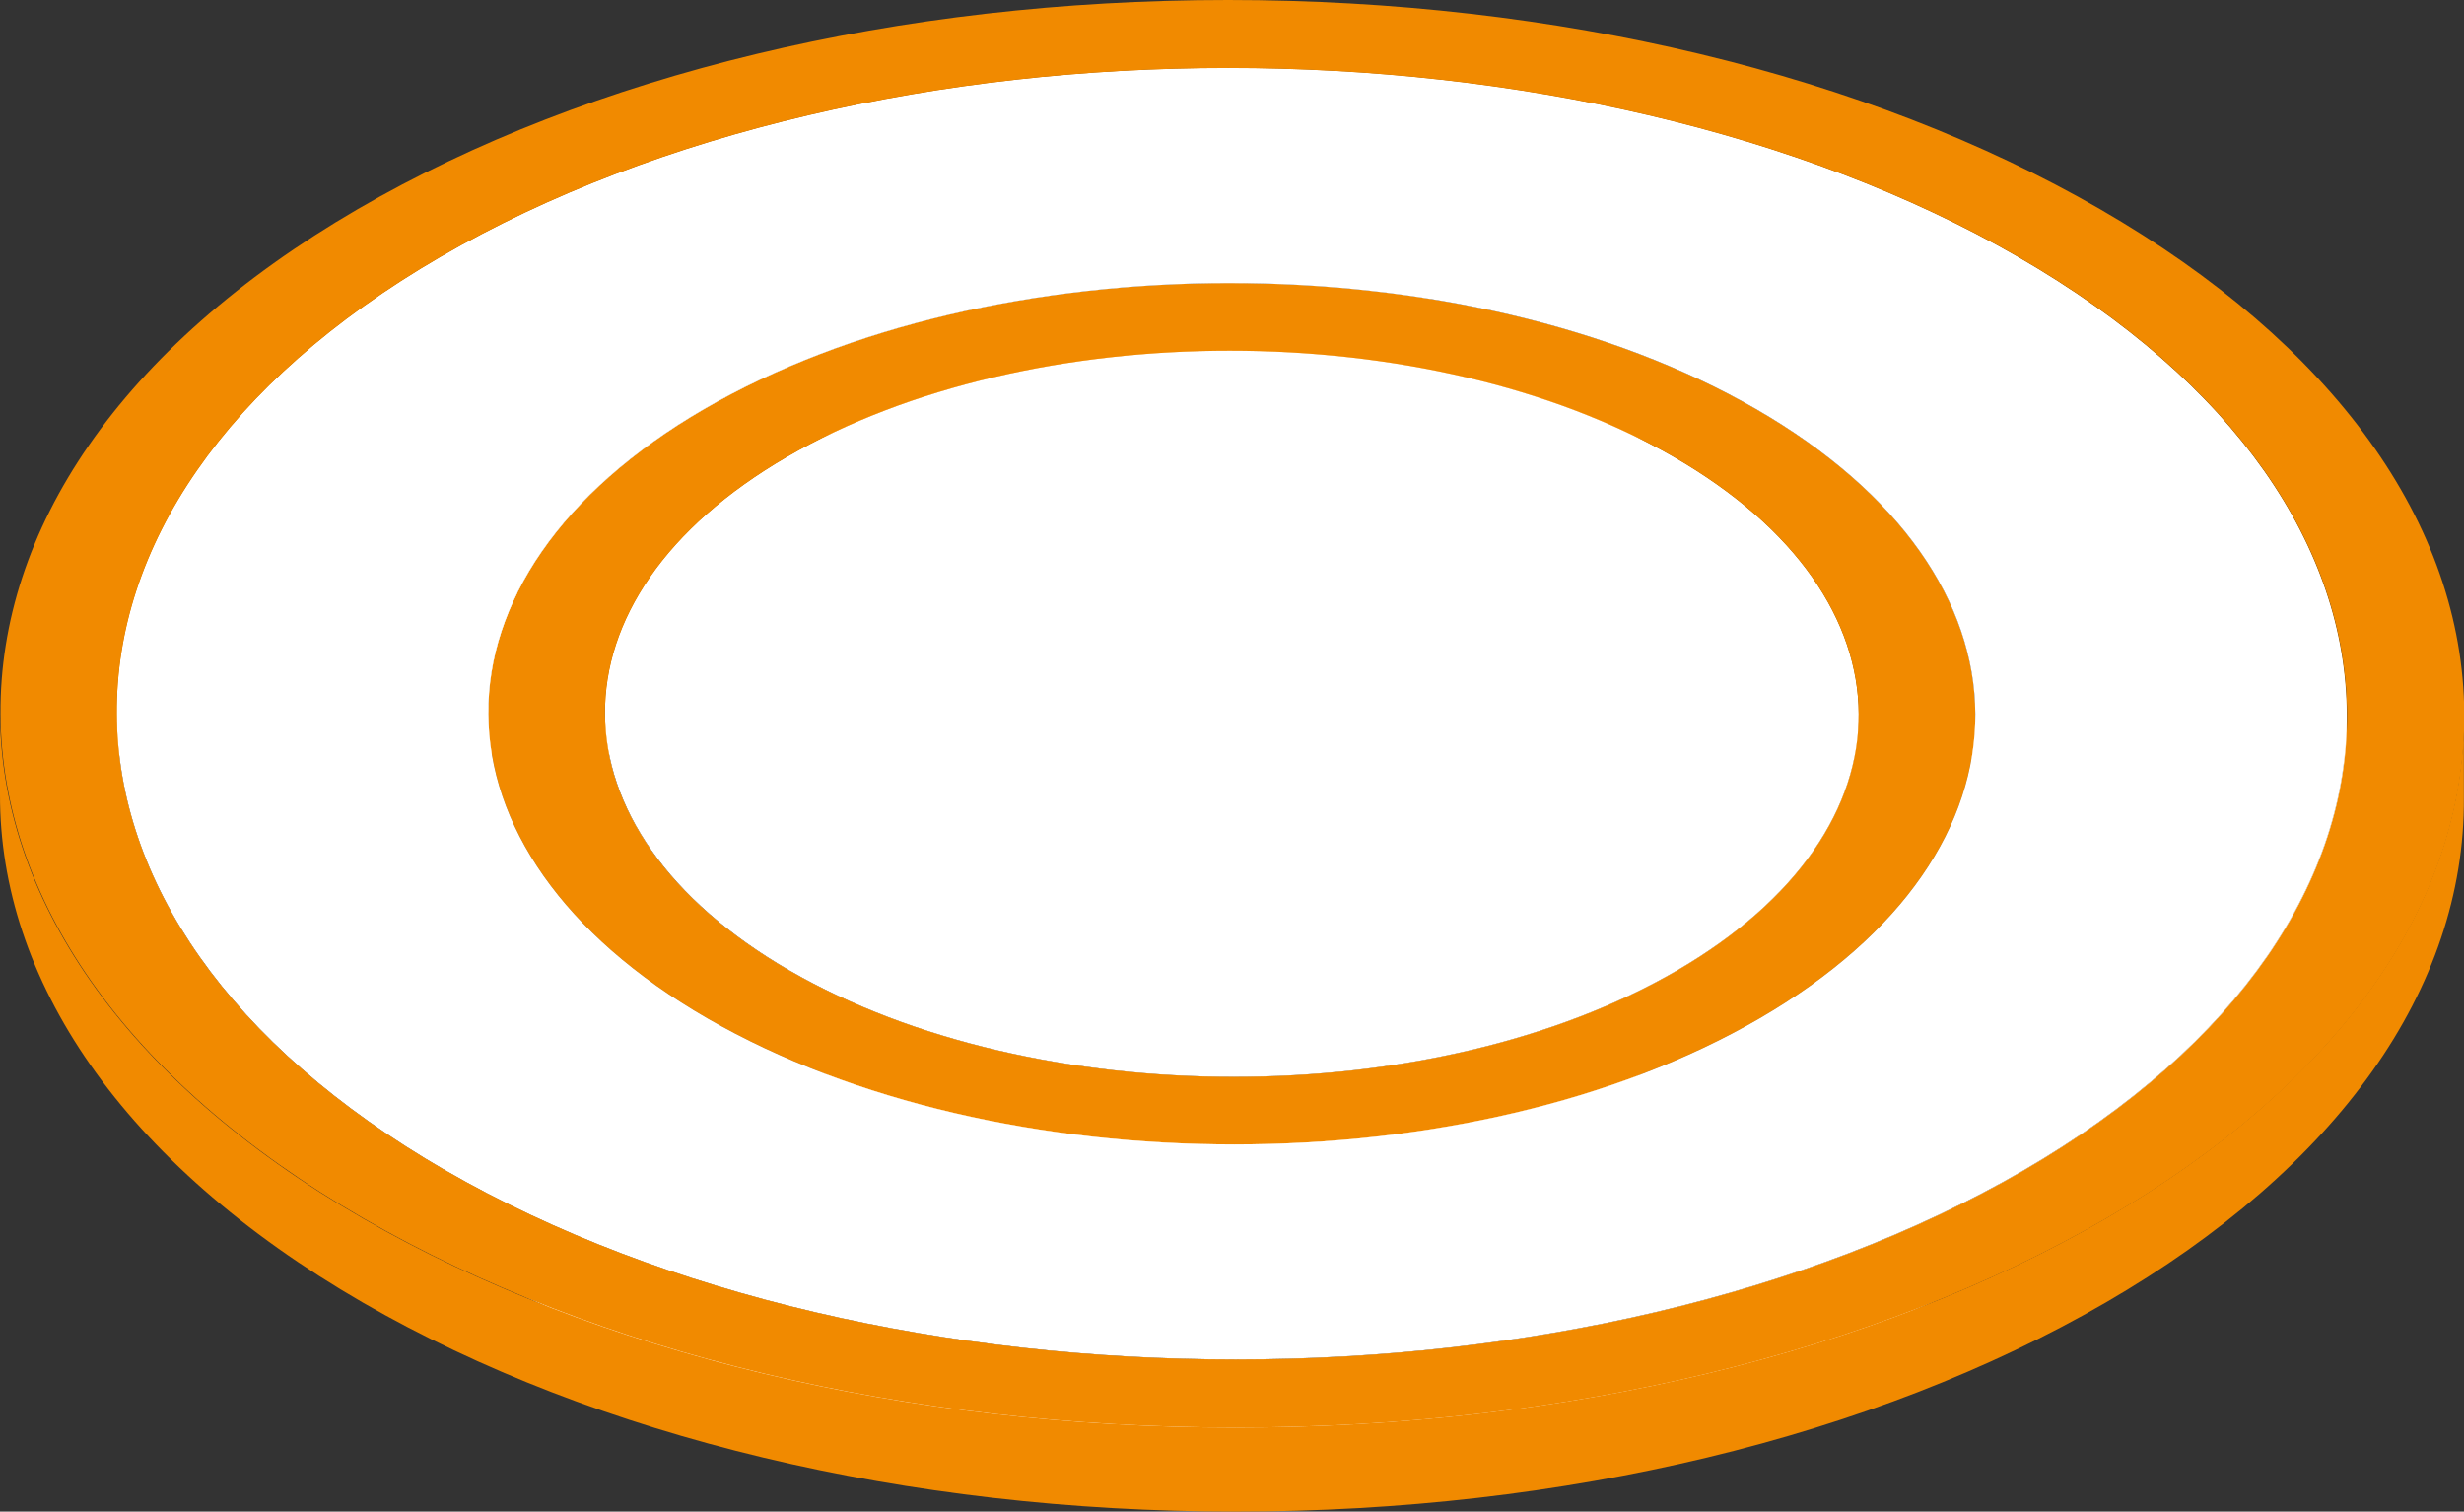<svg id="Visitado" xmlns="http://www.w3.org/2000/svg" viewBox="0 0 426.12 261.4"><rect x="0" y="0" width="426.12" height="261.4" fill="#333333" stroke="none"/><defs><style>.cls-1{isolation:isolate;}.cls-2{fill:#fff;}.cls-3{fill:#f18a00;}</style></defs><g class="cls-1"><path class="cls-2" d="M158.56,222c-15.62,9.07-26.33,19.93-32.15,31.45q0-7.27,0-14.54c5.82-11.52,16.53-22.37,32.15-31.45,33.85-19.67,82.22-26,125.54-19.05q0,7.28,0,14.54C240.78,196,192.41,202.32,158.56,222Z" transform="translate(-36.83 -136.72)"/><path class="cls-2" d="M126.41,253.45a46.52,46.52,0,0,0-5.18,20.84l0-14.54a46.38,46.38,0,0,1,5.17-20.84Q126.44,246.19,126.41,253.45Z" transform="translate(-36.83 -136.72)"/><path class="cls-2" d="M284.1,203q0-7.26,0-14.54c20.64,3.33,40.14,9.68,56.38,19.05,25.34,14.63,38,33.88,37.91,53.09l0,14.54c.07-19.21-12.57-38.46-37.91-53.09h0C324.24,212.63,304.74,206.28,284.1,203Z" transform="translate(-36.83 -136.72)"/><path class="cls-3" d="M358.27,260.46l0,14.54c0-16.19-10.62-32.41-32-44.73-42.43-24.5-111.24-24.5-153.39,0-20.94,12.17-31.42,28.13-31.47,44.12l0-14.54c0-16,10.52-31.95,31.46-44.11,42.15-24.5,111-24.5,153.39,0C347.65,228.06,358.31,244.27,358.27,260.46Z" transform="translate(-36.83 -136.72)"/><path class="cls-3" d="M442.68,260.7l-.05,14.54c.09-28.8-18.88-57.64-56.85-79.56-75.46-43.57-197.85-43.57-272.82,0-37.24,21.64-55.88,50-56,78.46l0-14.54c.08-28.43,18.72-56.82,56-78.46,75-43.57,197.36-43.57,272.82,0C423.79,203.06,442.76,231.91,442.68,260.7Z" transform="translate(-36.83 -136.72)"/><path class="cls-2" d="M146,292.6a39.34,39.34,0,0,1-4.57-18.21l0-14.54A39.21,39.21,0,0,0,146,278.06Q146,285.34,146,292.6Z" transform="translate(-36.83 -136.72)"/><path class="cls-2" d="M149.18,297.94A49.7,49.7,0,0,1,146,292.6q0-7.28,0-14.54a47.32,47.32,0,0,0,3.22,5.34Q149.2,290.68,149.18,297.94Z" transform="translate(-36.83 -136.72)"/><path class="cls-2" d="M149.18,297.94a.29.29,0,0,1,0-.13v-1q0-6.7,0-13.43l.28.42q0,7.26,0,14.53Z" transform="translate(-36.83 -136.72)"/><path class="cls-2" d="M173.37,319.12c-10.6-6.12-18.57-13.2-23.9-20.77q0-7.26,0-14.53c5.33,7.56,13.3,14.64,23.9,20.76,42.43,24.49,111.24,24.49,153.39,0h0c20.95-12.17,31.43-28.13,31.47-44.12l0,14.54c0,16-10.53,31.95-31.47,44.12C284.61,343.61,215.8,343.61,173.37,319.12Z" transform="translate(-36.83 -136.72)"/><path class="cls-2" d="M326.3,215.73c42.43,24.49,42.65,64.35.5,88.84s-111,24.5-153.39,0-42.65-64.36-.5-88.85S283.87,191.23,326.3,215.73Z" transform="translate(-36.83 -136.72)"/><path class="cls-2" d="M442.63,275.22c-.07,28.41-18.68,56.78-55.87,78.43q0-7.27,0-14.54c37.19-21.64,55.8-50,55.88-78.43C442.66,265.05,442.65,270.86,442.63,275.22Z" transform="translate(-36.83 -136.72)"/><path class="cls-3" d="M378.43,260.52l0,14.54c-.05,19-12.48,37.88-37.32,52.32-50,29.05-131.6,29.05-181.92,0-25.32-14.62-38-33.85-37.92-53.06l0-14.54c-.06,19.21,12.59,38.44,37.91,53.06,50.32,29.05,131.94,29.05,181.93,0C366,298.41,378.38,279.48,378.43,260.52Z" transform="translate(-36.83 -136.72)"/><path class="cls-3" d="M340.52,207.46c50.32,29.06,50.59,76.33.6,105.38s-131.61,29.05-181.93,0-50.58-76.33-.59-105.38S290.2,178.41,340.52,207.46ZM173.41,304.58c42.43,24.49,111.24,24.49,153.39,0s41.93-64.35-.5-88.84-111.24-24.5-153.39,0-41.92,64.35.5,88.85" transform="translate(-36.83 -136.72)"/><path class="cls-2" d="M315.87,379.79q0-7.26,0-14.54c25.88-5.39,50.14-14.08,70.8-26.09h0l.09-.05q0,7.26,0,14.54l-.09.05C366,365.7,341.75,374.4,315.87,379.79Z" transform="translate(-36.83 -136.72)"/><path class="cls-2" d="M113.85,353.7h0C75.89,331.79,56.92,303,57,274.16l0-14.54c-.08,28.79,18.89,57.63,56.85,79.55h0c54.67,31.56,134,40.25,202,26.08q0,7.28,0,14.54C247.81,394,168.52,385.27,113.85,353.7Z" transform="translate(-36.83 -136.72)"/><path class="cls-2" d="M385.82,181.14c75.46,43.57,75.86,114.45.89,158s-197.36,43.57-272.82,0S38,224.71,113,181.14,310.36,137.57,385.82,181.14ZM159.19,312.84c50.32,29.05,131.94,29.05,181.93,0s49.72-76.32-.6-105.38-131.93-29.05-181.92,0-49.73,76.33.59,105.38" transform="translate(-36.83 -136.72)"/><path class="cls-3" d="M36.83,274.08l0-14.54c-.09,31.81,20.86,63.67,62.8,87.89,40.38,23.31,94,36.15,150.88,36.15S360.91,370.74,401,347.43s62.11-54.31,61.93-87.28l0,14.54c.18,33-21.81,64-61.93,87.27s-93.55,36.16-150.47,36.16S140,385.28,99.63,362C57.69,337.75,36.74,305.89,36.83,274.08Z" transform="translate(-36.83 -136.72)"/><path class="cls-3" d="M463,260.15c.18,33-21.81,64-61.93,87.28s-93.55,36.15-150.47,36.15-110.5-12.84-150.88-36.15c-83.35-48.12-83.79-126.43-1-174.56,40.12-23.31,93.56-36.15,150.47-36.15S359.66,149.57,400,172.88,462.76,227.18,463,260.15Zm-349.06,79c75.46,43.56,197.85,43.56,272.82,0s74.57-114.45-.89-158S188,137.57,113,181.14s-74.57,114.46.89,158" transform="translate(-36.83 -136.72)"/></g></svg>